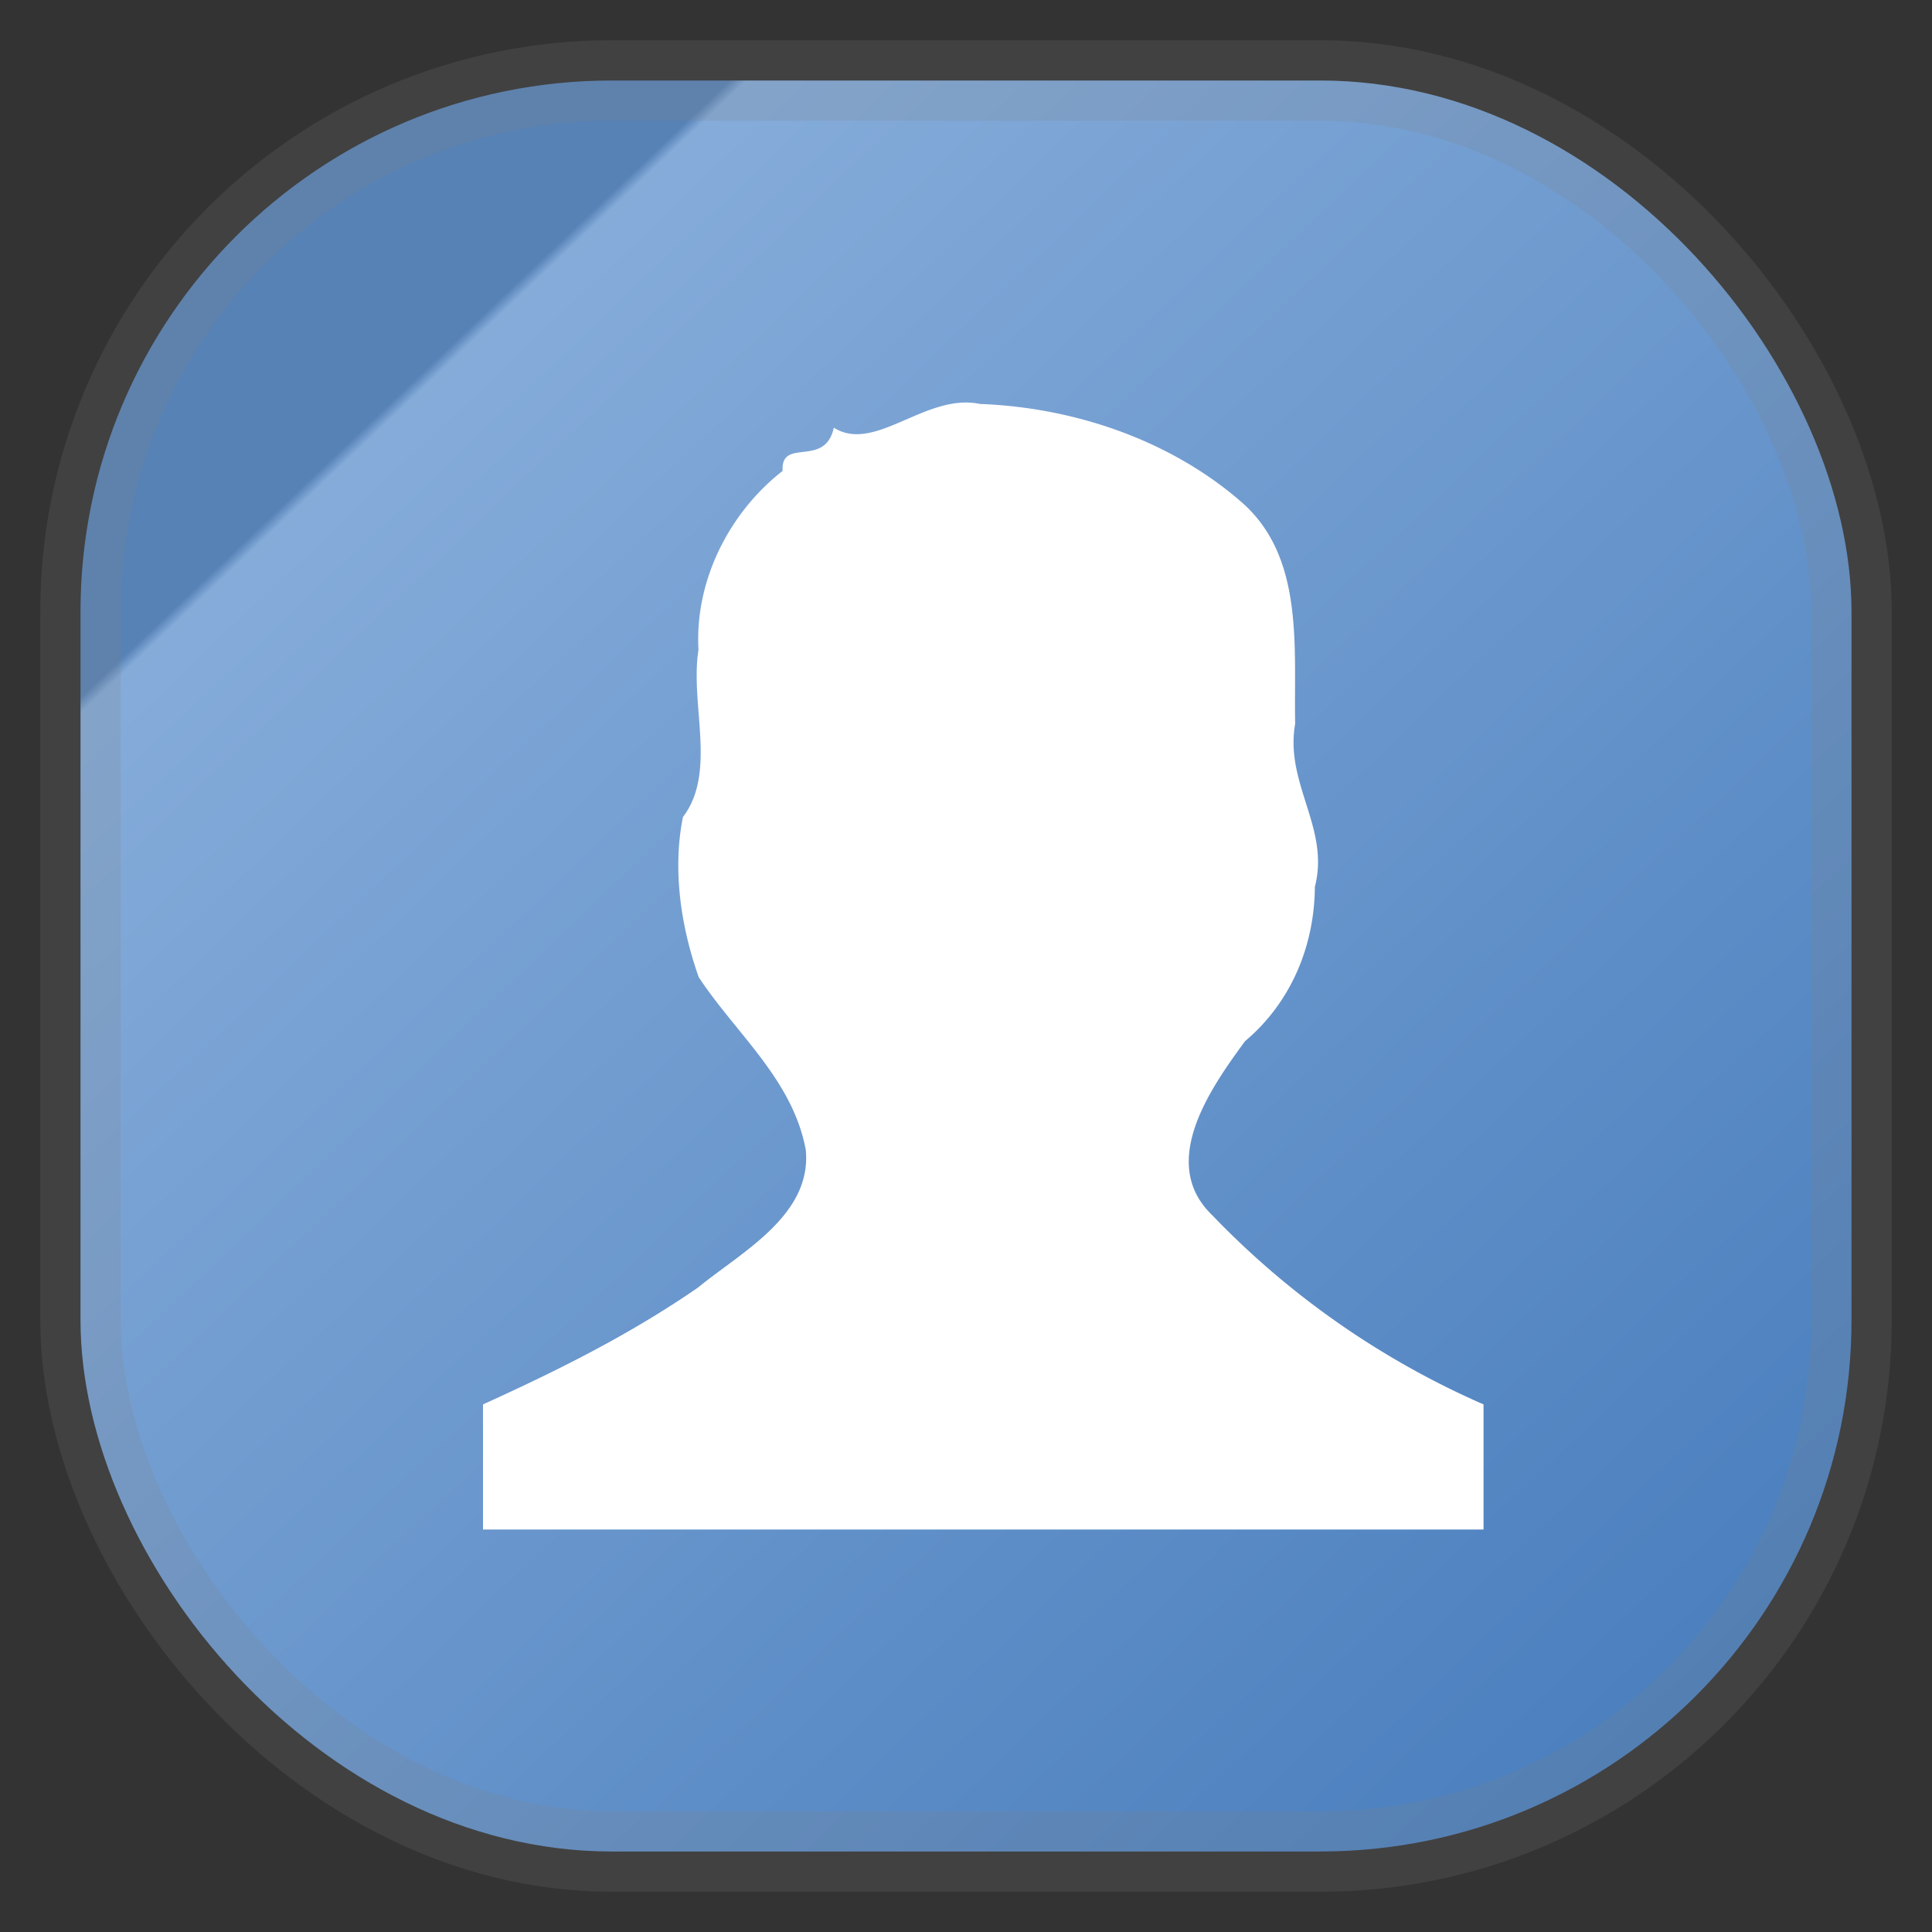 <svg xmlns="http://www.w3.org/2000/svg" width="24" height="24" fill="none">
 <rect width="100%" height="100%" fill="#333333" stroke="none"/>
 <rect x="1" y="1" width="22" height="22" rx="6.6" fill="url(#a)" opacity=".9" stroke="gray" stroke-opacity=".2" vector-effect="non-scaling-stroke" style="-inkscape-stroke:hairline"/>
<path fill="#fff" d="M12.173 5.018c-.673-.141-1.303.618-1.815.295-.111.507-.66.113-.636.537-.662.516-1.094 1.363-1.045 2.222-.108.675.231 1.521-.193 2.077-.132.651-.026 1.365.196 1.99.46.699 1.17 1.274 1.33 2.148.075.812-.801 1.266-1.34 1.708-.843.582-1.74 1.029-2.67 1.451V19h12.429v-1.554a10.5 10.5 0 0 1-3.37-2.35c-.677-.65-.021-1.578.407-2.162.568-.478.862-1.176.868-1.918.189-.731-.377-1.282-.245-2.024-.019-.94.12-2.072-.669-2.757-.888-.773-2.085-1.174-3.247-1.217"/>
<defs>
  <linearGradient id="a" x1=".05" x2="1" y2="1" gradientTransform="scale(22)" gradientUnits="userSpaceOnUse">
   <stop stop-color="#5b8bc5" offset=".2"/>
   <stop stop-color="#8EB9EC" offset=".205"/>
   <stop stop-color="#4A85CC" offset="1"/>
  </linearGradient>
</defs>
</svg>
